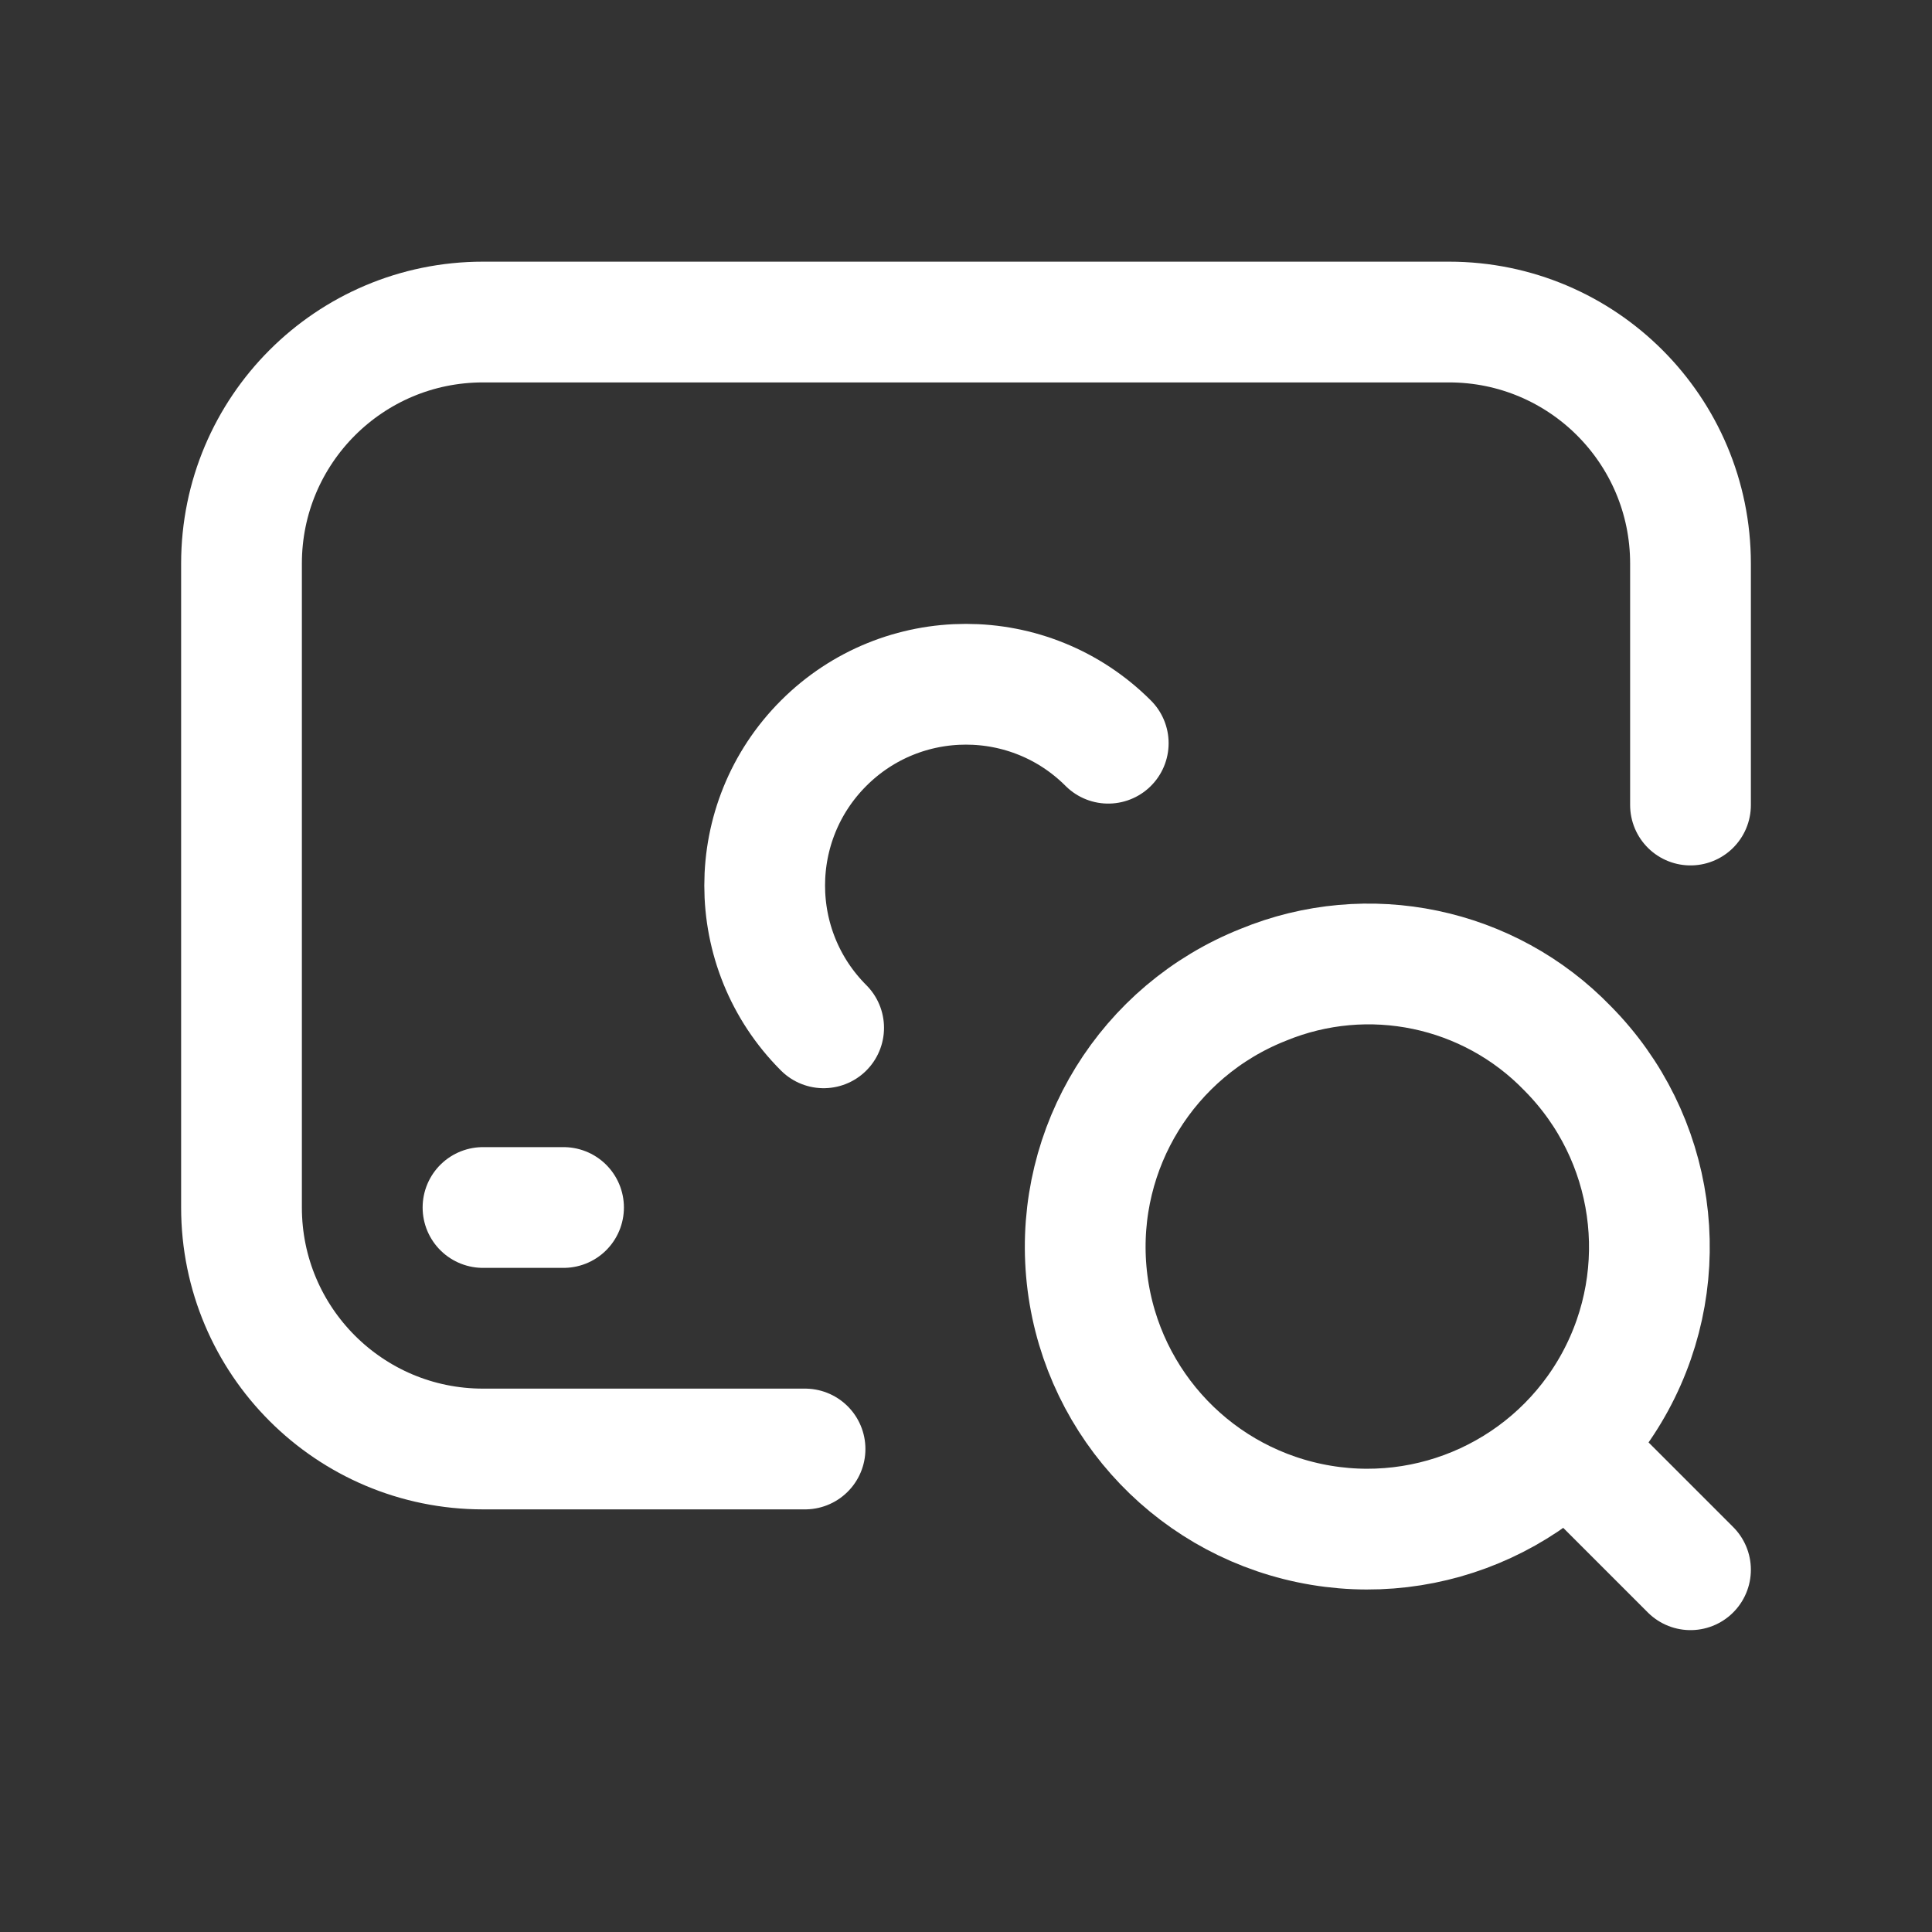 <svg width="16" height="16" viewBox="0 0 16 16" fill="none" xmlns="http://www.w3.org/2000/svg">
<rect x="0" y="0" width="16" height="16" fill="#333333" stroke="none"/>
<path d="M4 10H4.667" stroke="white" stroke-linecap="round" stroke-linejoin="round"/>
<path d="M6.821 8.512C6.17 7.861 6.17 6.806 6.821 6.155C7.472 5.504 8.527 5.504 9.178 6.155" stroke="white" stroke-linecap="round" stroke-linejoin="round"/>
<path d="M12.983 8.683C13.709 9.416 13.868 10.537 13.376 11.443C12.883 12.349 11.855 12.825 10.846 12.614C9.837 12.403 9.085 11.556 8.996 10.528C8.907 9.501 9.502 8.537 10.461 8.156C11.33 7.798 12.33 8.007 12.983 8.683V8.683V8.683" stroke="white" stroke-linecap="round" stroke-linejoin="round"/>
<path d="M13 12L14 13" stroke="white" stroke-linecap="round" stroke-linejoin="round"/>
<path d="M6.667 12H4C2.895 12 2 11.105 2 10V4.667C2 3.562 2.895 2.667 4 2.667H12C13.105 2.667 14 3.562 14 4.667V6.667" stroke="white" stroke-linecap="round" stroke-linejoin="round"/>
</svg>
